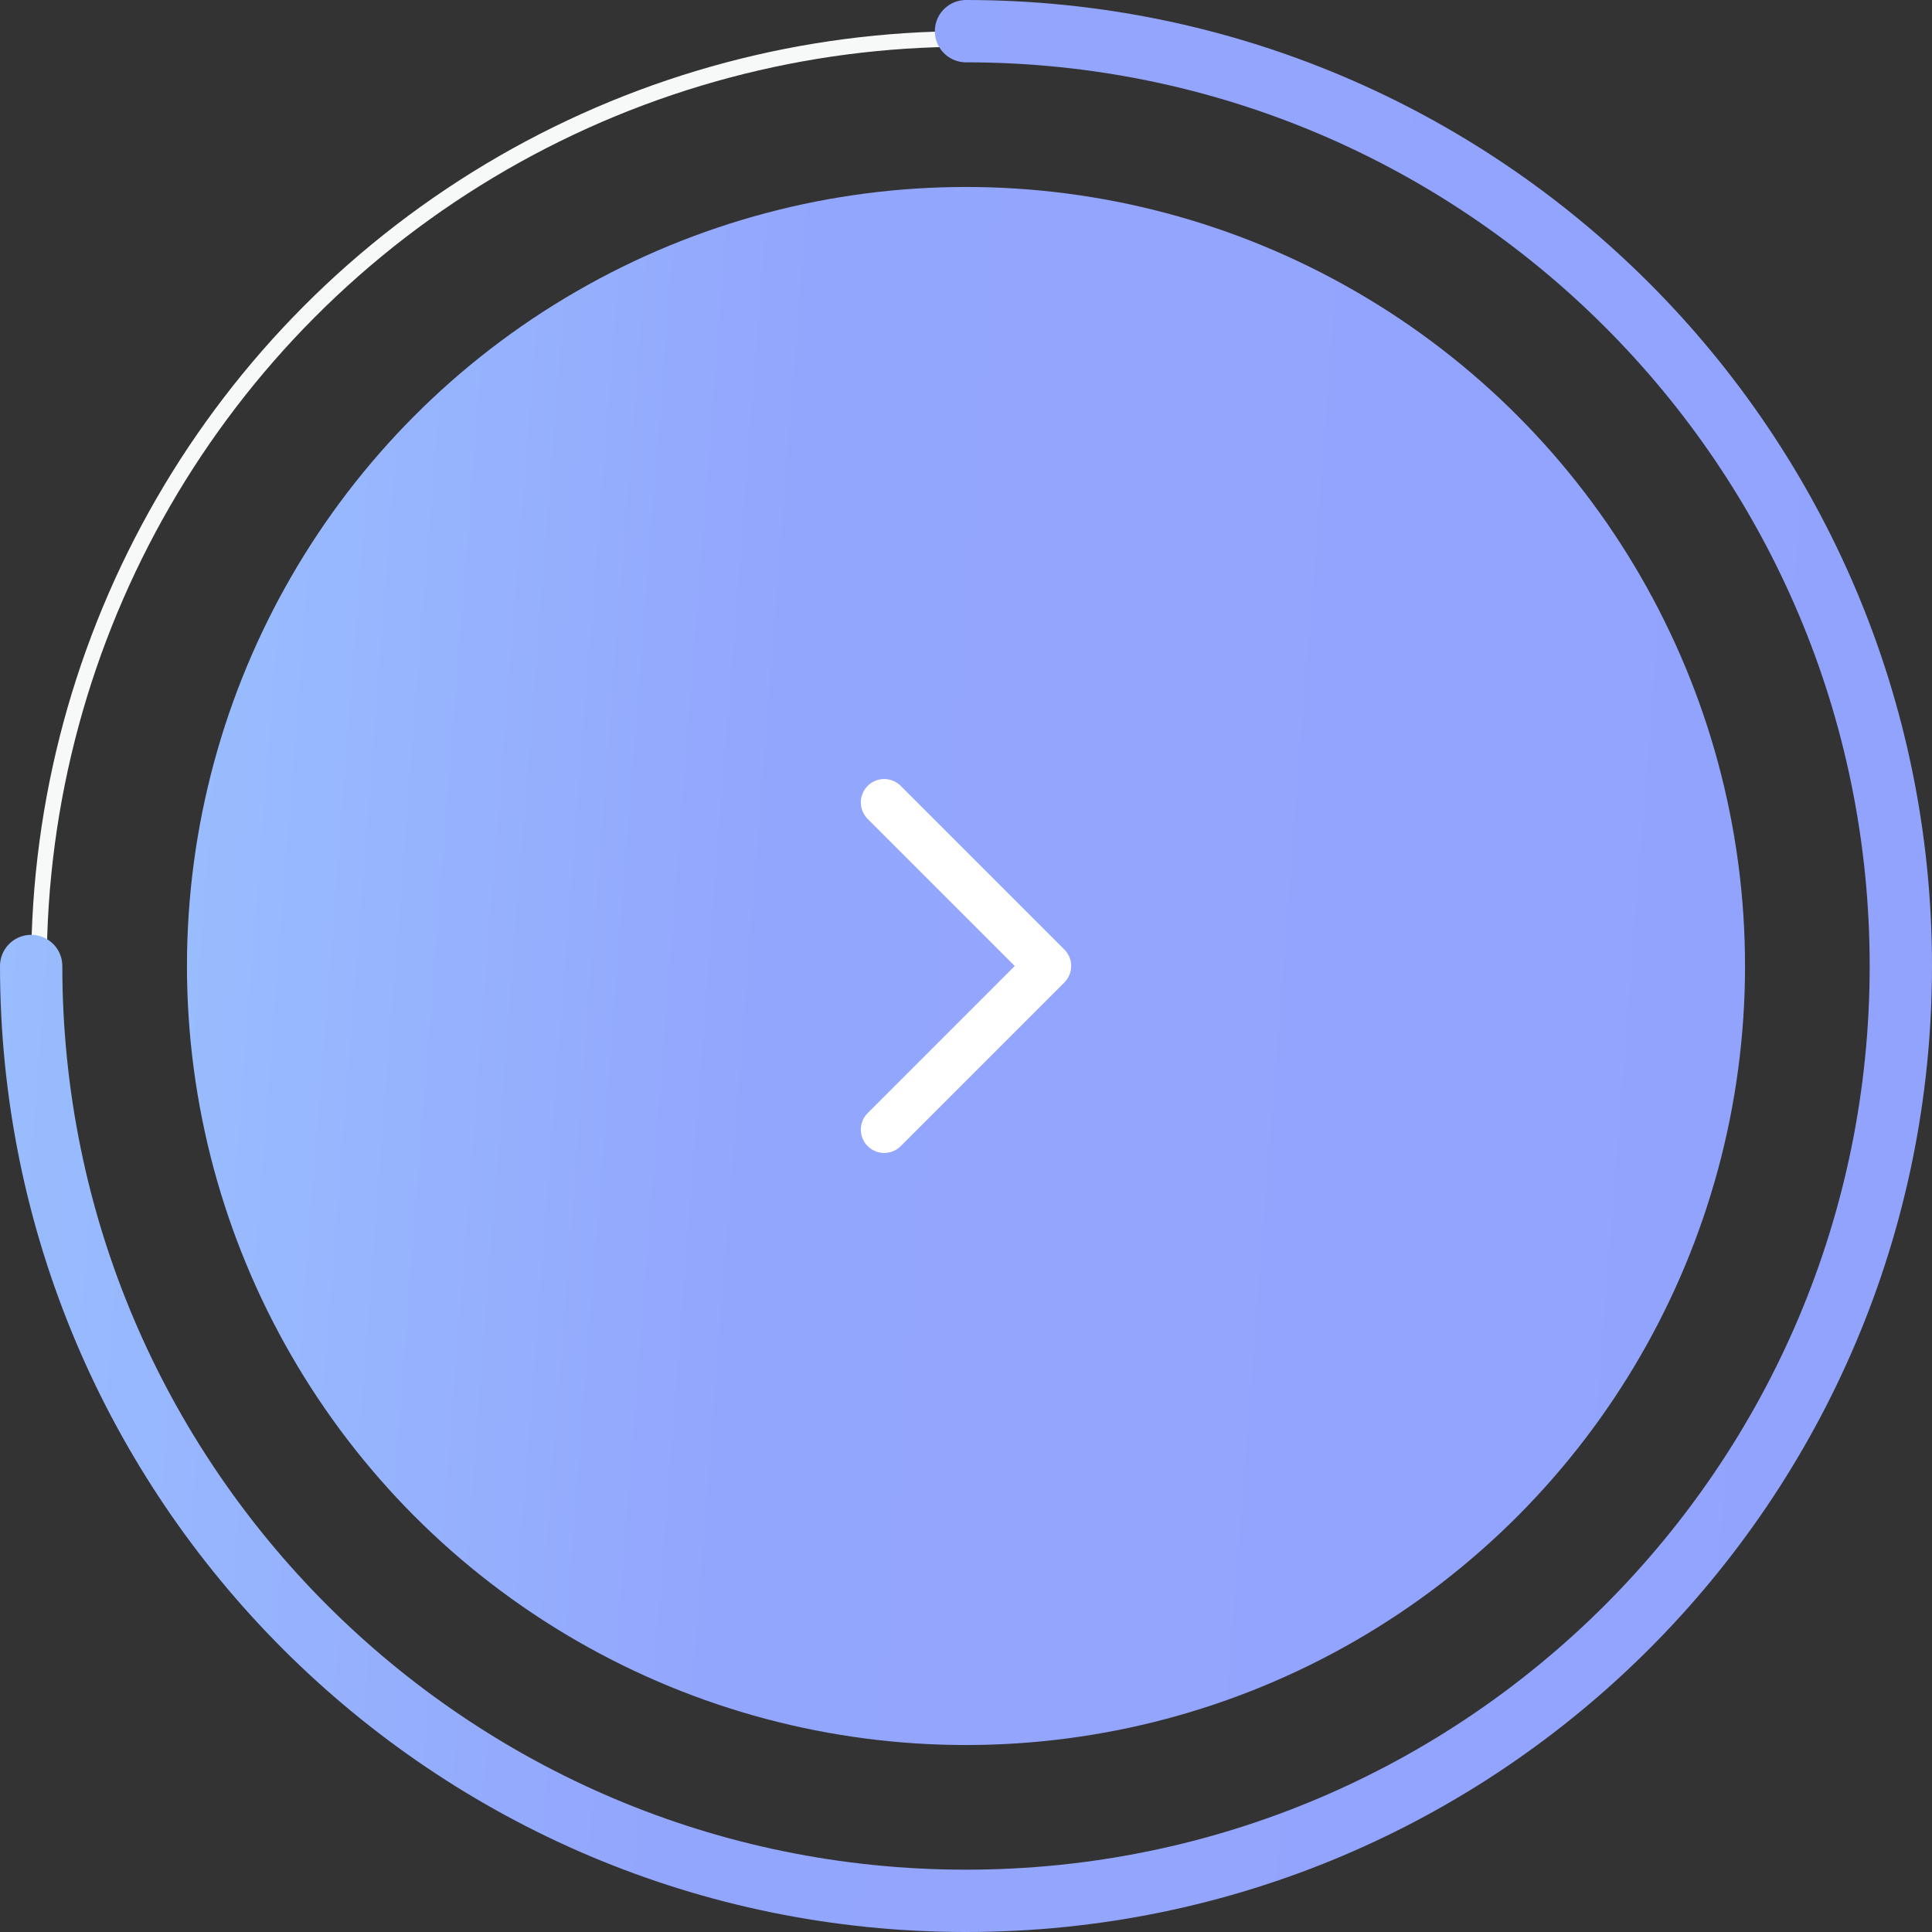 <svg width="62" height="62" viewBox="0 0 62 62" fill="none" xmlns="http://www.w3.org/2000/svg">
    <rect x="0" y="0" width="62" height="62" fill="#333333" stroke="none"/>
    <defs>
        <linearGradient id="paint0_linear_311_4666" x1="61" y1="61" x2="-18.968" y2="54.812" gradientUnits="userSpaceOnUse">
        <stop stop-color="#92A3FD"/>
        <stop offset="0.5" stop-color="#93A6FD"/>
        <stop offset="1" stop-color="#9DCEFF"/>
        </linearGradient>
        <linearGradient id="paint1_linear_311_4666" x1="56" y1="56" x2="-10.64" y2="50.843" gradientUnits="userSpaceOnUse">
        <stop stop-color="#92A3FD"/>
        <stop offset="0.5" stop-color="#93A6FD"/>
        <stop offset="1" stop-color="#9DCEFF"/>
        </linearGradient>
        </defs>
<circle cx="31" cy="31" r="29.75" stroke="#F7F8F8" stroke-width="0.5"/>
<path d="M1 31C1 47.569 14.431 61 31 61C47.569 61 61 47.569 61 31C61 14.431 47.569 1 31 1" stroke="url(#paint0_linear_311_4666)" stroke-width="2" stroke-linecap="round"/>
<circle cx="31" cy="31" r="25" fill="url(#paint1_linear_311_4666)"/>
<path d="M28.375 25.75L33.625 31L28.375 36.25" stroke="white" stroke-width="1.5" stroke-linecap="round" stroke-linejoin="round"/>

</svg>
